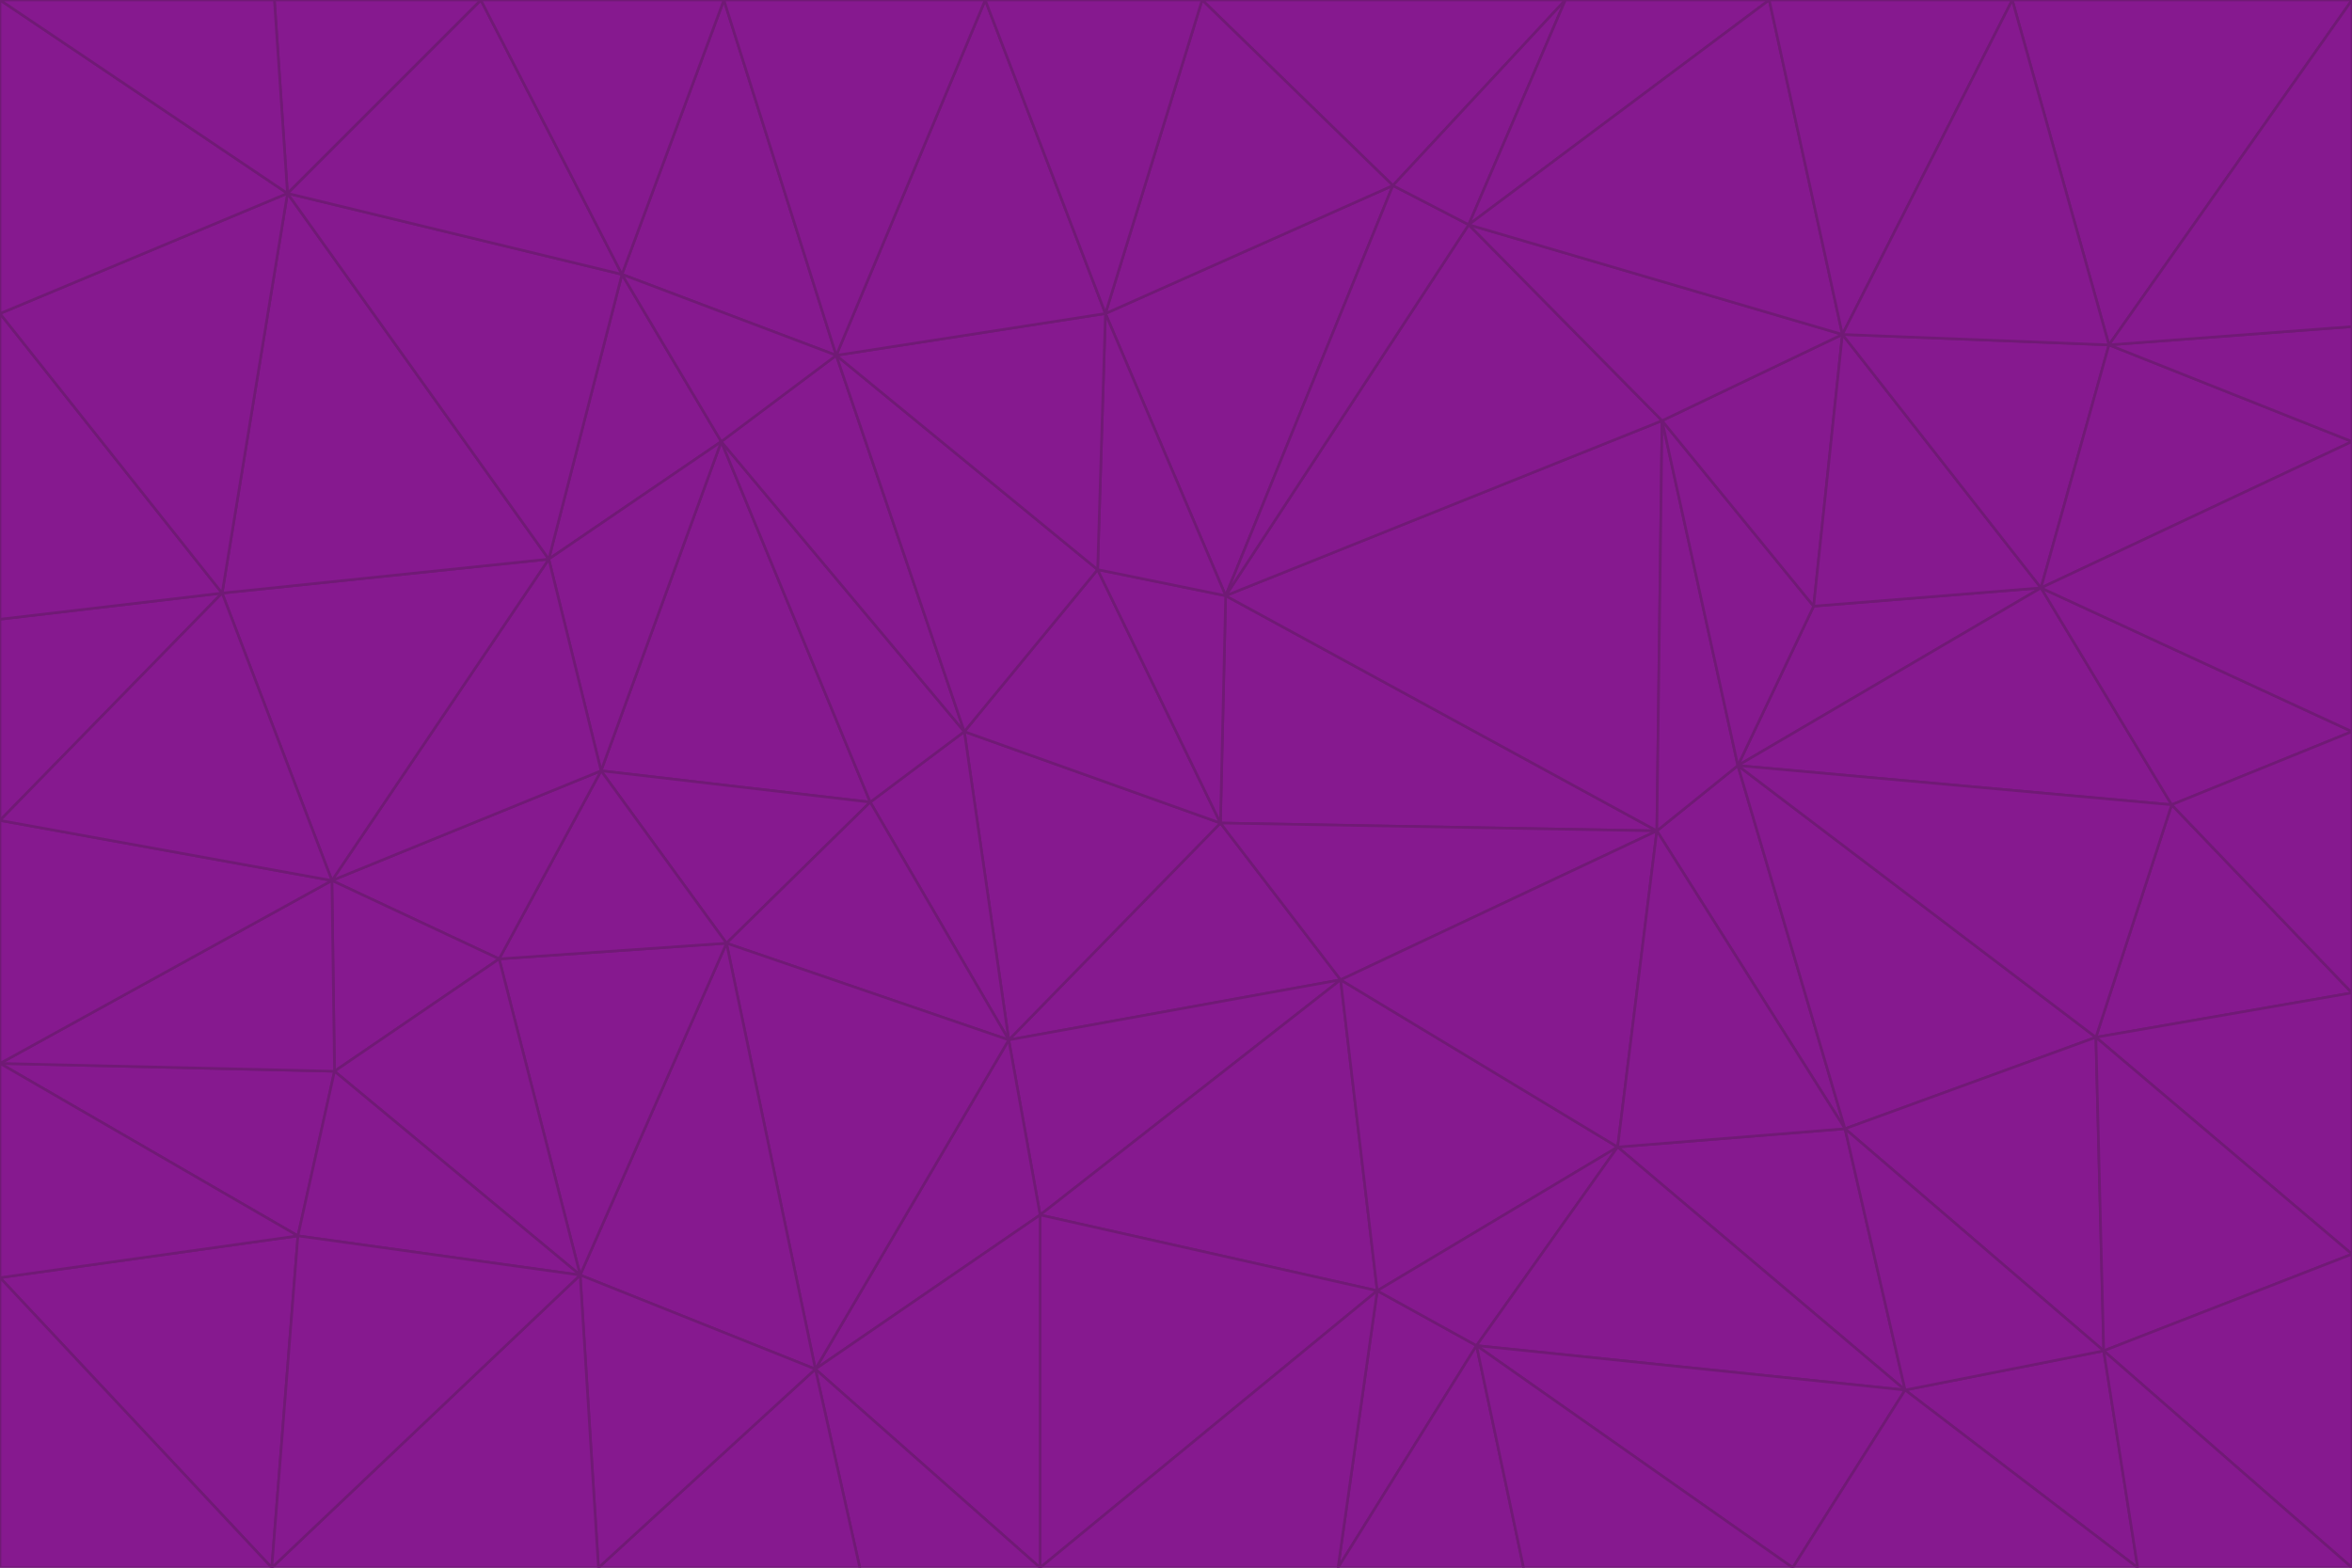 <svg id="visual" viewBox="0 0 900 600" width="900" height="600" xmlns="http://www.w3.org/2000/svg" xmlns:xlink="http://www.w3.org/1999/xlink" version="1.1"><g stroke-width="1" stroke-linejoin="bevel"><path d="M467 315L386 398L513 375Z" fill="#86198f" stroke="#701a75"></path><path d="M386 398L398 465L513 375Z" fill="#86198f" stroke="#701a75"></path><path d="M467 315L369 280L386 398Z" fill="#86198f" stroke="#701a75"></path><path d="M369 280L333 307L386 398Z" fill="#86198f" stroke="#701a75"></path><path d="M386 398L312 524L398 465Z" fill="#86198f" stroke="#701a75"></path><path d="M398 465L527 494L513 375Z" fill="#86198f" stroke="#701a75"></path><path d="M634 318L469 228L467 315Z" fill="#86198f" stroke="#701a75"></path><path d="M467 315L420 218L369 280Z" fill="#86198f" stroke="#701a75"></path><path d="M469 228L420 218L467 315Z" fill="#86198f" stroke="#701a75"></path><path d="M276 169L230 295L333 307Z" fill="#86198f" stroke="#701a75"></path><path d="M230 295L278 361L333 307Z" fill="#86198f" stroke="#701a75"></path><path d="M333 307L278 361L386 398Z" fill="#86198f" stroke="#701a75"></path><path d="M512 600L565 515L527 494Z" fill="#86198f" stroke="#701a75"></path><path d="M527 494L619 439L513 375Z" fill="#86198f" stroke="#701a75"></path><path d="M513 375L634 318L467 315Z" fill="#86198f" stroke="#701a75"></path><path d="M565 515L619 439L527 494Z" fill="#86198f" stroke="#701a75"></path><path d="M619 439L634 318L513 375Z" fill="#86198f" stroke="#701a75"></path><path d="M278 361L312 524L386 398Z" fill="#86198f" stroke="#701a75"></path><path d="M398 465L398 600L527 494Z" fill="#86198f" stroke="#701a75"></path><path d="M312 524L398 600L398 465Z" fill="#86198f" stroke="#701a75"></path><path d="M398 600L512 600L527 494Z" fill="#86198f" stroke="#701a75"></path><path d="M729 532L706 432L619 439Z" fill="#86198f" stroke="#701a75"></path><path d="M276 169L333 307L369 280Z" fill="#86198f" stroke="#701a75"></path><path d="M278 361L222 488L312 524Z" fill="#86198f" stroke="#701a75"></path><path d="M706 432L665 293L634 318Z" fill="#86198f" stroke="#701a75"></path><path d="M634 318L636 161L469 228Z" fill="#86198f" stroke="#701a75"></path><path d="M191 367L222 488L278 361Z" fill="#86198f" stroke="#701a75"></path><path d="M312 524L329 600L398 600Z" fill="#86198f" stroke="#701a75"></path><path d="M229 600L329 600L312 524Z" fill="#86198f" stroke="#701a75"></path><path d="M230 295L191 367L278 361Z" fill="#86198f" stroke="#701a75"></path><path d="M533 71L423 120L469 228Z" fill="#86198f" stroke="#701a75"></path><path d="M469 228L423 120L420 218Z" fill="#86198f" stroke="#701a75"></path><path d="M320 136L276 169L369 280Z" fill="#86198f" stroke="#701a75"></path><path d="M512 600L583 600L565 515Z" fill="#86198f" stroke="#701a75"></path><path d="M619 439L706 432L634 318Z" fill="#86198f" stroke="#701a75"></path><path d="M729 532L619 439L565 515Z" fill="#86198f" stroke="#701a75"></path><path d="M320 136L369 280L420 218Z" fill="#86198f" stroke="#701a75"></path><path d="M230 295L127 337L191 367Z" fill="#86198f" stroke="#701a75"></path><path d="M423 120L320 136L420 218Z" fill="#86198f" stroke="#701a75"></path><path d="M781 225L694 232L665 293Z" fill="#86198f" stroke="#701a75"></path><path d="M665 293L636 161L634 318Z" fill="#86198f" stroke="#701a75"></path><path d="M694 232L636 161L665 293Z" fill="#86198f" stroke="#701a75"></path><path d="M238 105L210 214L276 169Z" fill="#86198f" stroke="#701a75"></path><path d="M276 169L210 214L230 295Z" fill="#86198f" stroke="#701a75"></path><path d="M222 488L229 600L312 524Z" fill="#86198f" stroke="#701a75"></path><path d="M104 600L229 600L222 488Z" fill="#86198f" stroke="#701a75"></path><path d="M636 161L562 86L469 228Z" fill="#86198f" stroke="#701a75"></path><path d="M277 0L238 105L320 136Z" fill="#86198f" stroke="#701a75"></path><path d="M562 86L533 71L469 228Z" fill="#86198f" stroke="#701a75"></path><path d="M686 600L729 532L565 515Z" fill="#86198f" stroke="#701a75"></path><path d="M706 432L802 397L665 293Z" fill="#86198f" stroke="#701a75"></path><path d="M127 337L128 410L191 367Z" fill="#86198f" stroke="#701a75"></path><path d="M191 367L128 410L222 488Z" fill="#86198f" stroke="#701a75"></path><path d="M210 214L127 337L230 295Z" fill="#86198f" stroke="#701a75"></path><path d="M583 600L686 600L565 515Z" fill="#86198f" stroke="#701a75"></path><path d="M377 0L320 136L423 120Z" fill="#86198f" stroke="#701a75"></path><path d="M320 136L238 105L276 169Z" fill="#86198f" stroke="#701a75"></path><path d="M210 214L85 227L127 337Z" fill="#86198f" stroke="#701a75"></path><path d="M0 407L114 473L128 410Z" fill="#86198f" stroke="#701a75"></path><path d="M128 410L114 473L222 488Z" fill="#86198f" stroke="#701a75"></path><path d="M805 517L802 397L706 432Z" fill="#86198f" stroke="#701a75"></path><path d="M694 232L705 128L636 161Z" fill="#86198f" stroke="#701a75"></path><path d="M636 161L705 128L562 86Z" fill="#86198f" stroke="#701a75"></path><path d="M599 0L460 0L533 71Z" fill="#86198f" stroke="#701a75"></path><path d="M781 225L705 128L694 232Z" fill="#86198f" stroke="#701a75"></path><path d="M831 308L781 225L665 293Z" fill="#86198f" stroke="#701a75"></path><path d="M599 0L533 71L562 86Z" fill="#86198f" stroke="#701a75"></path><path d="M533 71L460 0L423 120Z" fill="#86198f" stroke="#701a75"></path><path d="M818 600L805 517L729 532Z" fill="#86198f" stroke="#701a75"></path><path d="M729 532L805 517L706 432Z" fill="#86198f" stroke="#701a75"></path><path d="M460 0L377 0L423 120Z" fill="#86198f" stroke="#701a75"></path><path d="M900 380L831 308L802 397Z" fill="#86198f" stroke="#701a75"></path><path d="M802 397L831 308L665 293Z" fill="#86198f" stroke="#701a75"></path><path d="M110 74L85 227L210 214Z" fill="#86198f" stroke="#701a75"></path><path d="M127 337L0 407L128 410Z" fill="#86198f" stroke="#701a75"></path><path d="M677 0L599 0L562 86Z" fill="#86198f" stroke="#701a75"></path><path d="M0 489L104 600L114 473Z" fill="#86198f" stroke="#701a75"></path><path d="M114 473L104 600L222 488Z" fill="#86198f" stroke="#701a75"></path><path d="M377 0L277 0L320 136Z" fill="#86198f" stroke="#701a75"></path><path d="M238 105L110 74L210 214Z" fill="#86198f" stroke="#701a75"></path><path d="M686 600L818 600L729 532Z" fill="#86198f" stroke="#701a75"></path><path d="M900 480L900 380L802 397Z" fill="#86198f" stroke="#701a75"></path><path d="M781 225L807 132L705 128Z" fill="#86198f" stroke="#701a75"></path><path d="M705 128L677 0L562 86Z" fill="#86198f" stroke="#701a75"></path><path d="M900 169L807 132L781 225Z" fill="#86198f" stroke="#701a75"></path><path d="M770 0L677 0L705 128Z" fill="#86198f" stroke="#701a75"></path><path d="M0 314L0 407L127 337Z" fill="#86198f" stroke="#701a75"></path><path d="M900 480L802 397L805 517Z" fill="#86198f" stroke="#701a75"></path><path d="M831 308L900 280L781 225Z" fill="#86198f" stroke="#701a75"></path><path d="M0 237L0 314L85 227Z" fill="#86198f" stroke="#701a75"></path><path d="M85 227L0 314L127 337Z" fill="#86198f" stroke="#701a75"></path><path d="M184 0L110 74L238 105Z" fill="#86198f" stroke="#701a75"></path><path d="M277 0L184 0L238 105Z" fill="#86198f" stroke="#701a75"></path><path d="M0 407L0 489L114 473Z" fill="#86198f" stroke="#701a75"></path><path d="M900 380L900 280L831 308Z" fill="#86198f" stroke="#701a75"></path><path d="M900 600L900 480L805 517Z" fill="#86198f" stroke="#701a75"></path><path d="M0 120L0 237L85 227Z" fill="#86198f" stroke="#701a75"></path><path d="M900 0L770 0L807 132Z" fill="#86198f" stroke="#701a75"></path><path d="M807 132L770 0L705 128Z" fill="#86198f" stroke="#701a75"></path><path d="M900 280L900 169L781 225Z" fill="#86198f" stroke="#701a75"></path><path d="M0 489L0 600L104 600Z" fill="#86198f" stroke="#701a75"></path><path d="M818 600L900 600L805 517Z" fill="#86198f" stroke="#701a75"></path><path d="M184 0L105 0L110 74Z" fill="#86198f" stroke="#701a75"></path><path d="M110 74L0 120L85 227Z" fill="#86198f" stroke="#701a75"></path><path d="M0 0L0 120L110 74Z" fill="#86198f" stroke="#701a75"></path><path d="M900 169L900 125L807 132Z" fill="#86198f" stroke="#701a75"></path><path d="M105 0L0 0L110 74Z" fill="#86198f" stroke="#701a75"></path><path d="M900 125L900 0L807 132Z" fill="#86198f" stroke="#701a75"></path></g></svg>